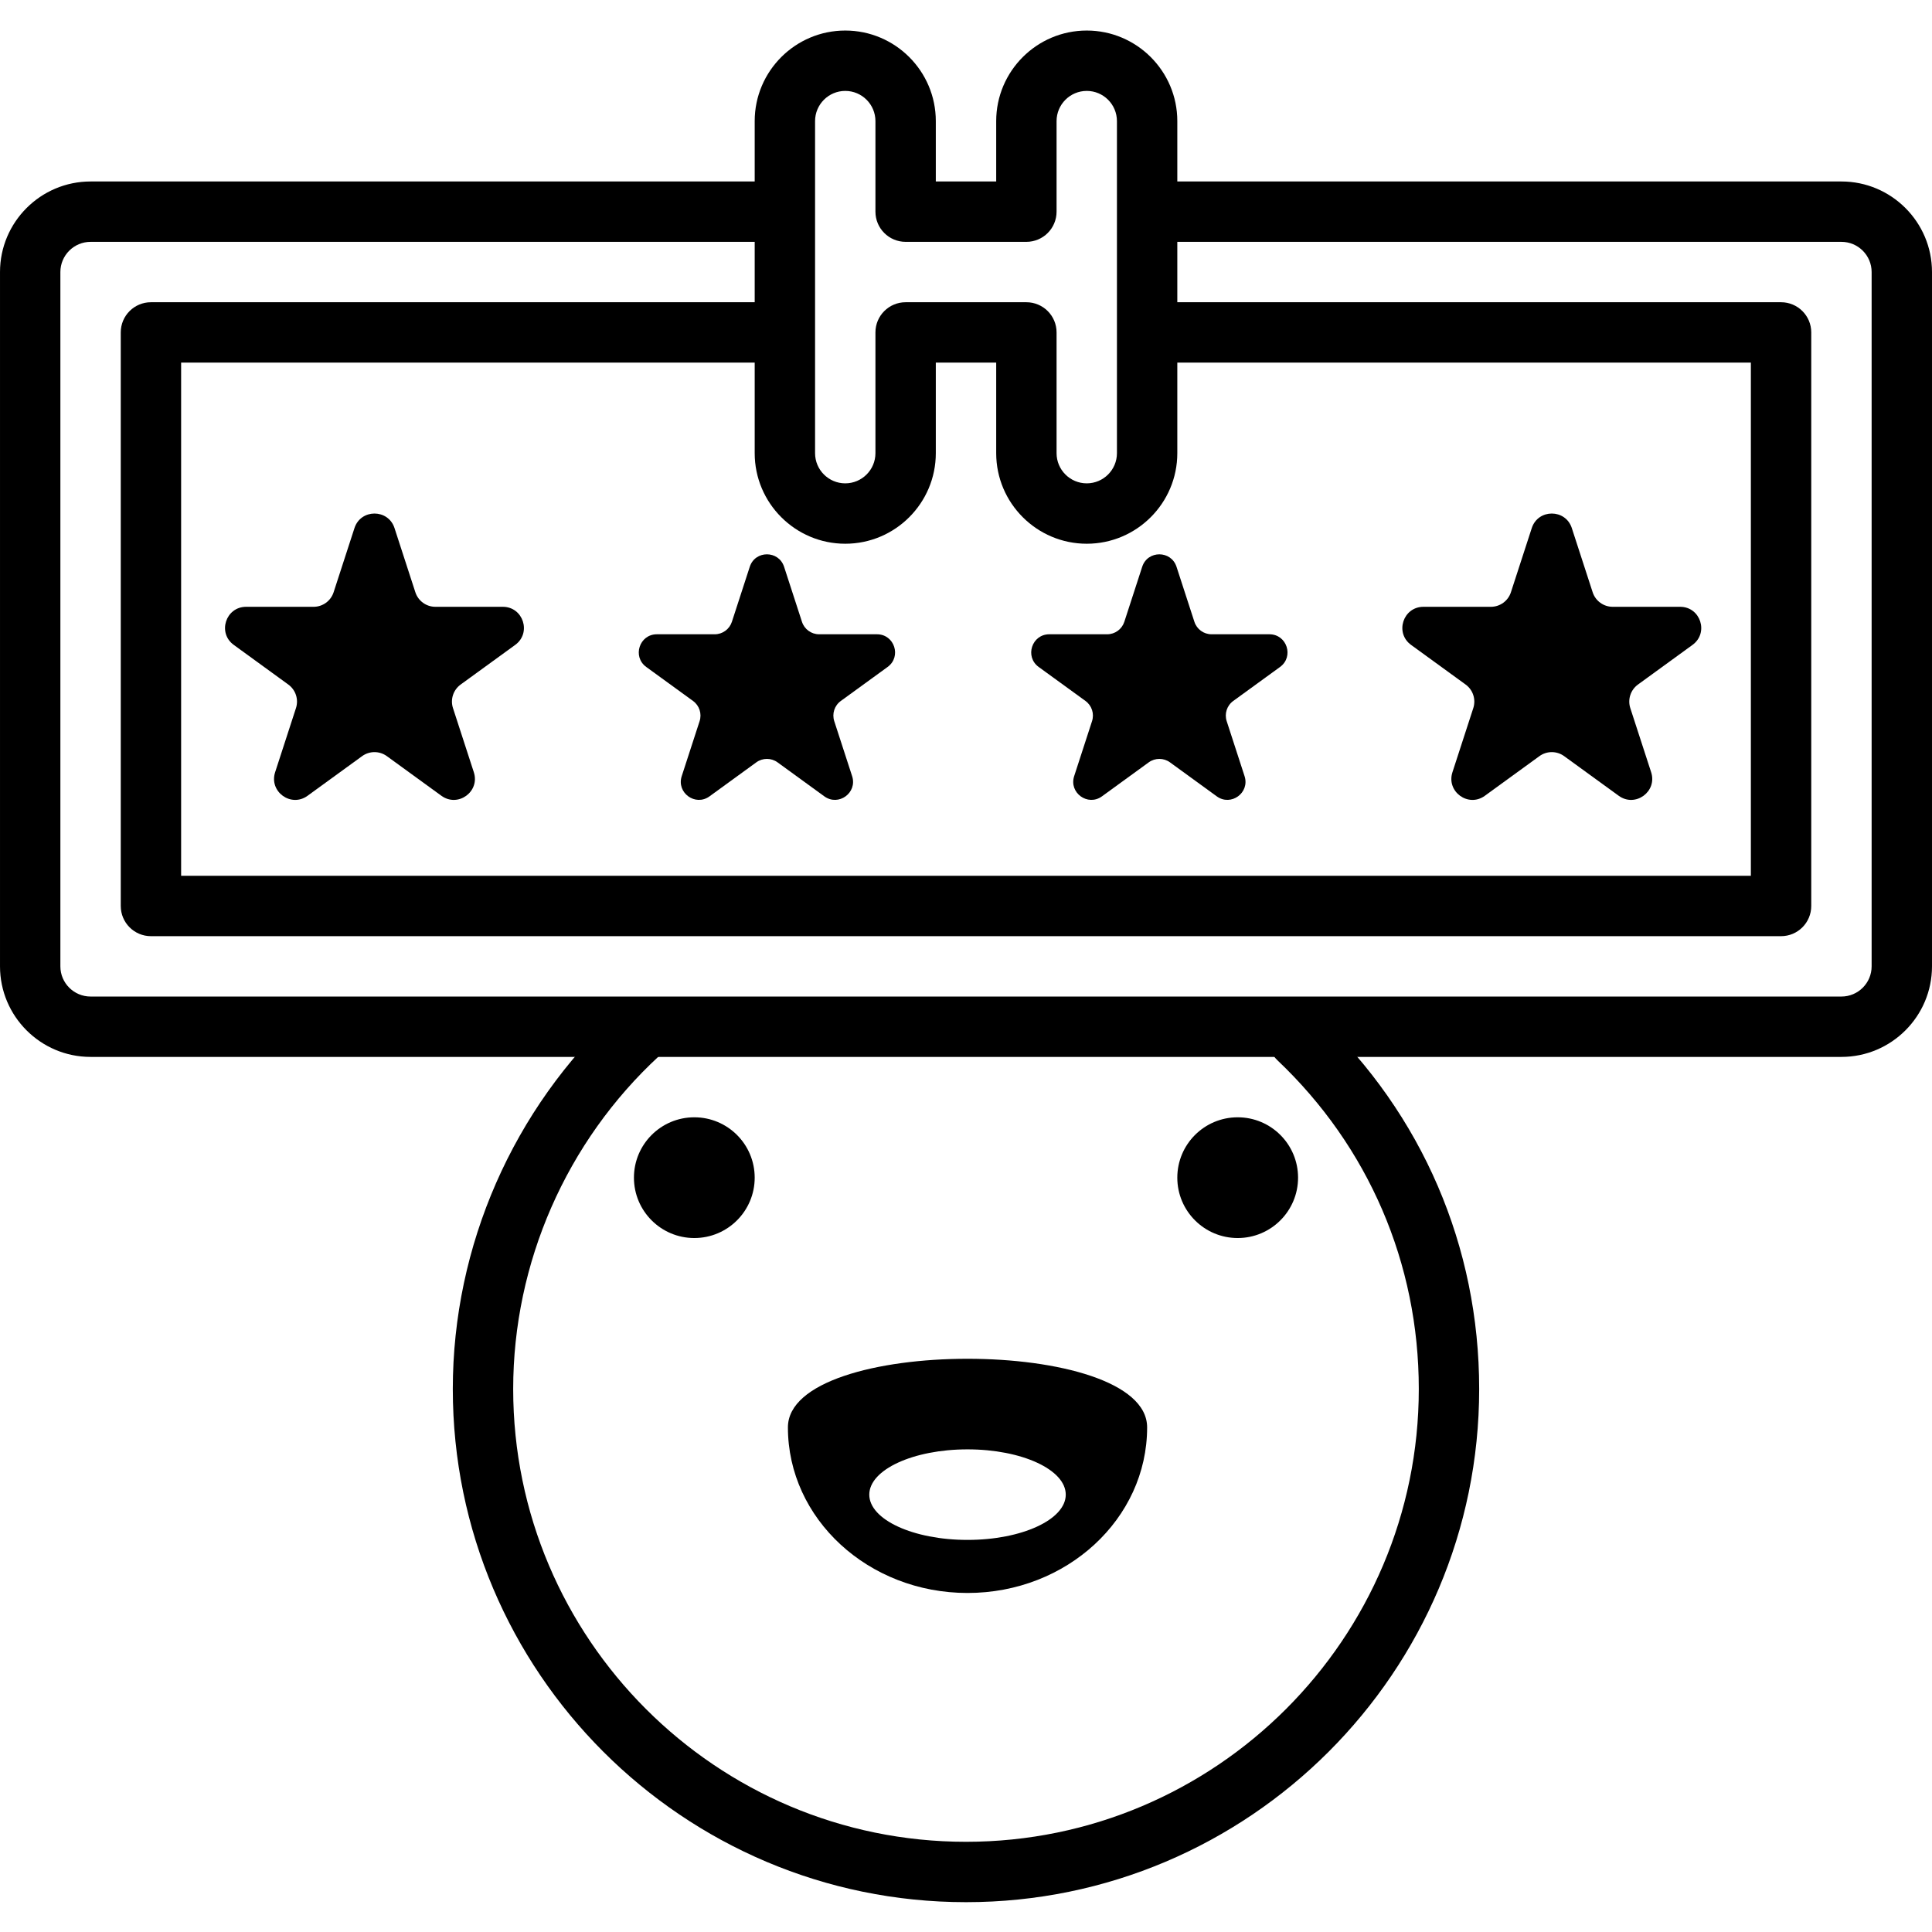 <svg height="436pt" viewBox="0 -6 436.907 436" width="436pt" xmlns="http://www.w3.org/2000/svg"><path d="m218.453 423.707c-63.992 0-116.055-52.059-116.055-116.055 0-32.324 13.637-63.434 37.414-85.348 2.773-2.551 7.086-2.379 9.648.395 2.551 2.773 2.379 7.094-.395 9.645-20.98 19.336-33.012 46.789-33.012 75.309 0 56.469 45.934 102.402 102.398 102.402s102.398-45.934 102.398-102.402c0-28.395-11.352-54.797-31.973-74.34-2.734-2.594-2.852-6.914-.254-9.645 2.59-2.746 6.918-2.863 9.648-.262 23.367 22.148 36.234 52.066 36.234 84.246 0 63.996-52.062 116.055-116.055 116.055zm0 0"/><path d="m178.18 316.34c0 20.68 18.184 37.445 40.617 37.445s40.617-16.766 40.617-37.445c0-20.688-81.234-20.688-81.234 0zm40.617 25.445c-12.27 0-22.215-4.586-22.215-10.238s9.945-10.238 22.215-10.238 22.215 4.586 22.215 10.238-9.945 10.238-22.215 10.238zm0 0"/><path d="m170.668 259.867c0 7.539-6.113 13.652-13.656 13.652-7.539 0-13.652-6.113-13.652-13.652 0-7.543 6.113-13.652 13.652-13.652 7.543 0 13.656 6.109 13.656 13.652zm0 0"/><path d="m293.547 259.867c0 7.539-6.113 13.652-13.652 13.652-7.543 0-13.656-6.113-13.656-13.652 0-7.543 6.113-13.652 13.656-13.652 7.539 0 13.652 6.109 13.652 13.652zm0 0"/><path d="m416.426 232.559h-395.945c-11.293 0-20.48-9.188-20.48-20.48v-157.012c0-11.293 9.188-20.48 20.48-20.48h155.32c3.77 0 6.828 3.055 6.828 6.828 0 3.773-3.059 6.824-6.828 6.824h-155.32c-3.762 0-6.828 3.062-6.828 6.828v157.012c0 3.77 3.066 6.828 6.828 6.828h395.945c3.766 0 6.828-3.059 6.828-6.828v-157.012c0-3.766-3.062-6.828-6.828-6.828h-154.25c-3.77 0-6.824-3.051-6.824-6.824 0-3.773 3.055-6.828 6.824-6.828h154.25c11.293 0 20.48 9.188 20.48 20.48v157.012c0 11.293-9.188 20.48-20.48 20.48zm0 0"/><path d="m402.773 205.254h-368.641c-3.77 0-6.824-3.055-6.824-6.828v-129.707c0-3.773 3.055-6.824 6.824-6.824h139.301c3.77 0 6.828 3.051 6.828 6.824s-3.059 6.828-6.828 6.828h-132.473v116.055h354.984v-116.055h-133.77c-3.77 0-6.824-3.055-6.824-6.828s3.055-6.824 6.824-6.824h140.598c3.77 0 6.828 3.051 6.828 6.824v129.707c0 3.773-3.059 6.828-6.828 6.828zm0 0"/><path d="m245.762 116.508c-11.293 0-20.48-9.188-20.48-20.48v-20.48h-13.656v20.48c0 11.293-9.184 20.48-20.477 20.48-11.293 0-20.48-9.188-20.48-20.48v-75.094c0-11.293 9.188-20.48 20.48-20.48 11.293 0 20.477 9.188 20.477 20.48v13.652h13.656v-13.652c0-11.293 9.188-20.48 20.48-20.48s20.477 9.188 20.477 20.48v75.094c0 11.293-9.184 20.48-20.477 20.48zm-40.961-54.613h27.305c3.77 0 6.828 3.051 6.828 6.824v27.309c0 3.766 3.062 6.824 6.828 6.824 3.762 0 6.824-3.059 6.824-6.824v-75.094c0-3.766-3.062-6.828-6.824-6.828-3.766 0-6.828 3.062-6.828 6.828v20.48c0 3.773-3.059 6.824-6.828 6.824h-27.305c-3.77 0-6.828-3.051-6.828-6.824v-20.48c0-3.766-3.062-6.828-6.824-6.828-3.766 0-6.828 3.062-6.828 6.828v75.094c0 3.766 3.062 6.824 6.828 6.824 3.762 0 6.824-3.059 6.824-6.824v-27.309c0-3.773 3.059-6.824 6.828-6.824zm0 0"/><path d="m89.215 112.969 4.715 14.512c.637 1.961 2.465 3.289 4.527 3.289h15.254c4.613 0 6.531 5.902 2.801 8.613l-12.344 8.969c-1.668 1.215-2.367 3.363-1.73 5.324l4.715 14.508c1.426 4.391-3.594 8.035-7.328 5.324l-12.34-8.965c-1.668-1.215-3.93-1.215-5.598 0l-12.34 8.965c-3.734 2.715-8.754-.934-7.332-5.324l4.715-14.508c.641-1.961-.062-4.109-1.73-5.324l-12.34-8.969c-3.734-2.711-1.816-8.613 2.797-8.613h15.254c2.066 0 3.895-1.328 4.531-3.289l4.715-14.512c1.426-4.387 7.633-4.387 9.059 0zm0 0"/><path d="m177.316 121.723 4.043 12.441c.547 1.684 2.113 2.82 3.883 2.82h13.082c3.957 0 5.602 5.062 2.402 7.391l-10.582 7.688c-1.434 1.039-2.031 2.883-1.484 4.566l4.043 12.441c1.223 3.762-3.082 6.891-6.285 4.566l-10.582-7.691c-1.434-1.039-3.367-1.039-4.801 0l-10.582 7.691c-3.199 2.324-7.508-.805-6.285-4.566l4.043-12.441c.547-1.684-.051-3.527-1.484-4.566l-10.582-7.688c-3.199-2.328-1.555-7.391 2.402-7.391h13.082c1.77 0 3.336-1.141 3.883-2.82l4.043-12.441c1.215-3.762 6.539-3.762 7.762 0zm0 0"/><path d="m266.062 121.723 4.043 12.441c.547 1.684 2.113 2.82 3.883 2.82h13.082c3.957 0 5.602 5.062 2.402 7.391l-10.582 7.688c-1.434 1.039-2.031 2.883-1.484 4.566l4.043 12.441c1.223 3.762-3.082 6.891-6.285 4.566l-10.582-7.691c-1.43-1.039-3.367-1.039-4.801 0l-10.582 7.691c-3.199 2.324-7.508-.805-6.285-4.566l4.043-12.441c.547-1.684-.051-3.527-1.48-4.566l-10.586-7.688c-3.199-2.328-1.555-7.391 2.402-7.391h13.082c1.77 0 3.336-1.141 3.883-2.82l4.043-12.441c1.215-3.762 6.539-3.762 7.762 0zm0 0"/><path d="m355.453 112.969 4.715 14.512c.637 1.961 2.465 3.289 4.531 3.289h15.254c4.613 0 6.531 5.902 2.797 8.613l-12.34 8.969c-1.668 1.215-2.367 3.363-1.73 5.324l4.715 14.508c1.422 4.391-3.598 8.035-7.328 5.324l-12.344-8.965c-1.668-1.215-3.926-1.215-5.598 0l-12.34 8.965c-3.734 2.715-8.754-.934-7.328-5.324l4.715-14.508c.637-1.961-.062-4.109-1.73-5.324l-12.344-8.969c-3.73-2.711-1.812-8.613 2.801-8.613h15.254c2.062 0 3.891-1.328 4.527-3.289l4.715-14.512c1.426-4.387 7.633-4.387 9.059 0zm0 0"/></svg>